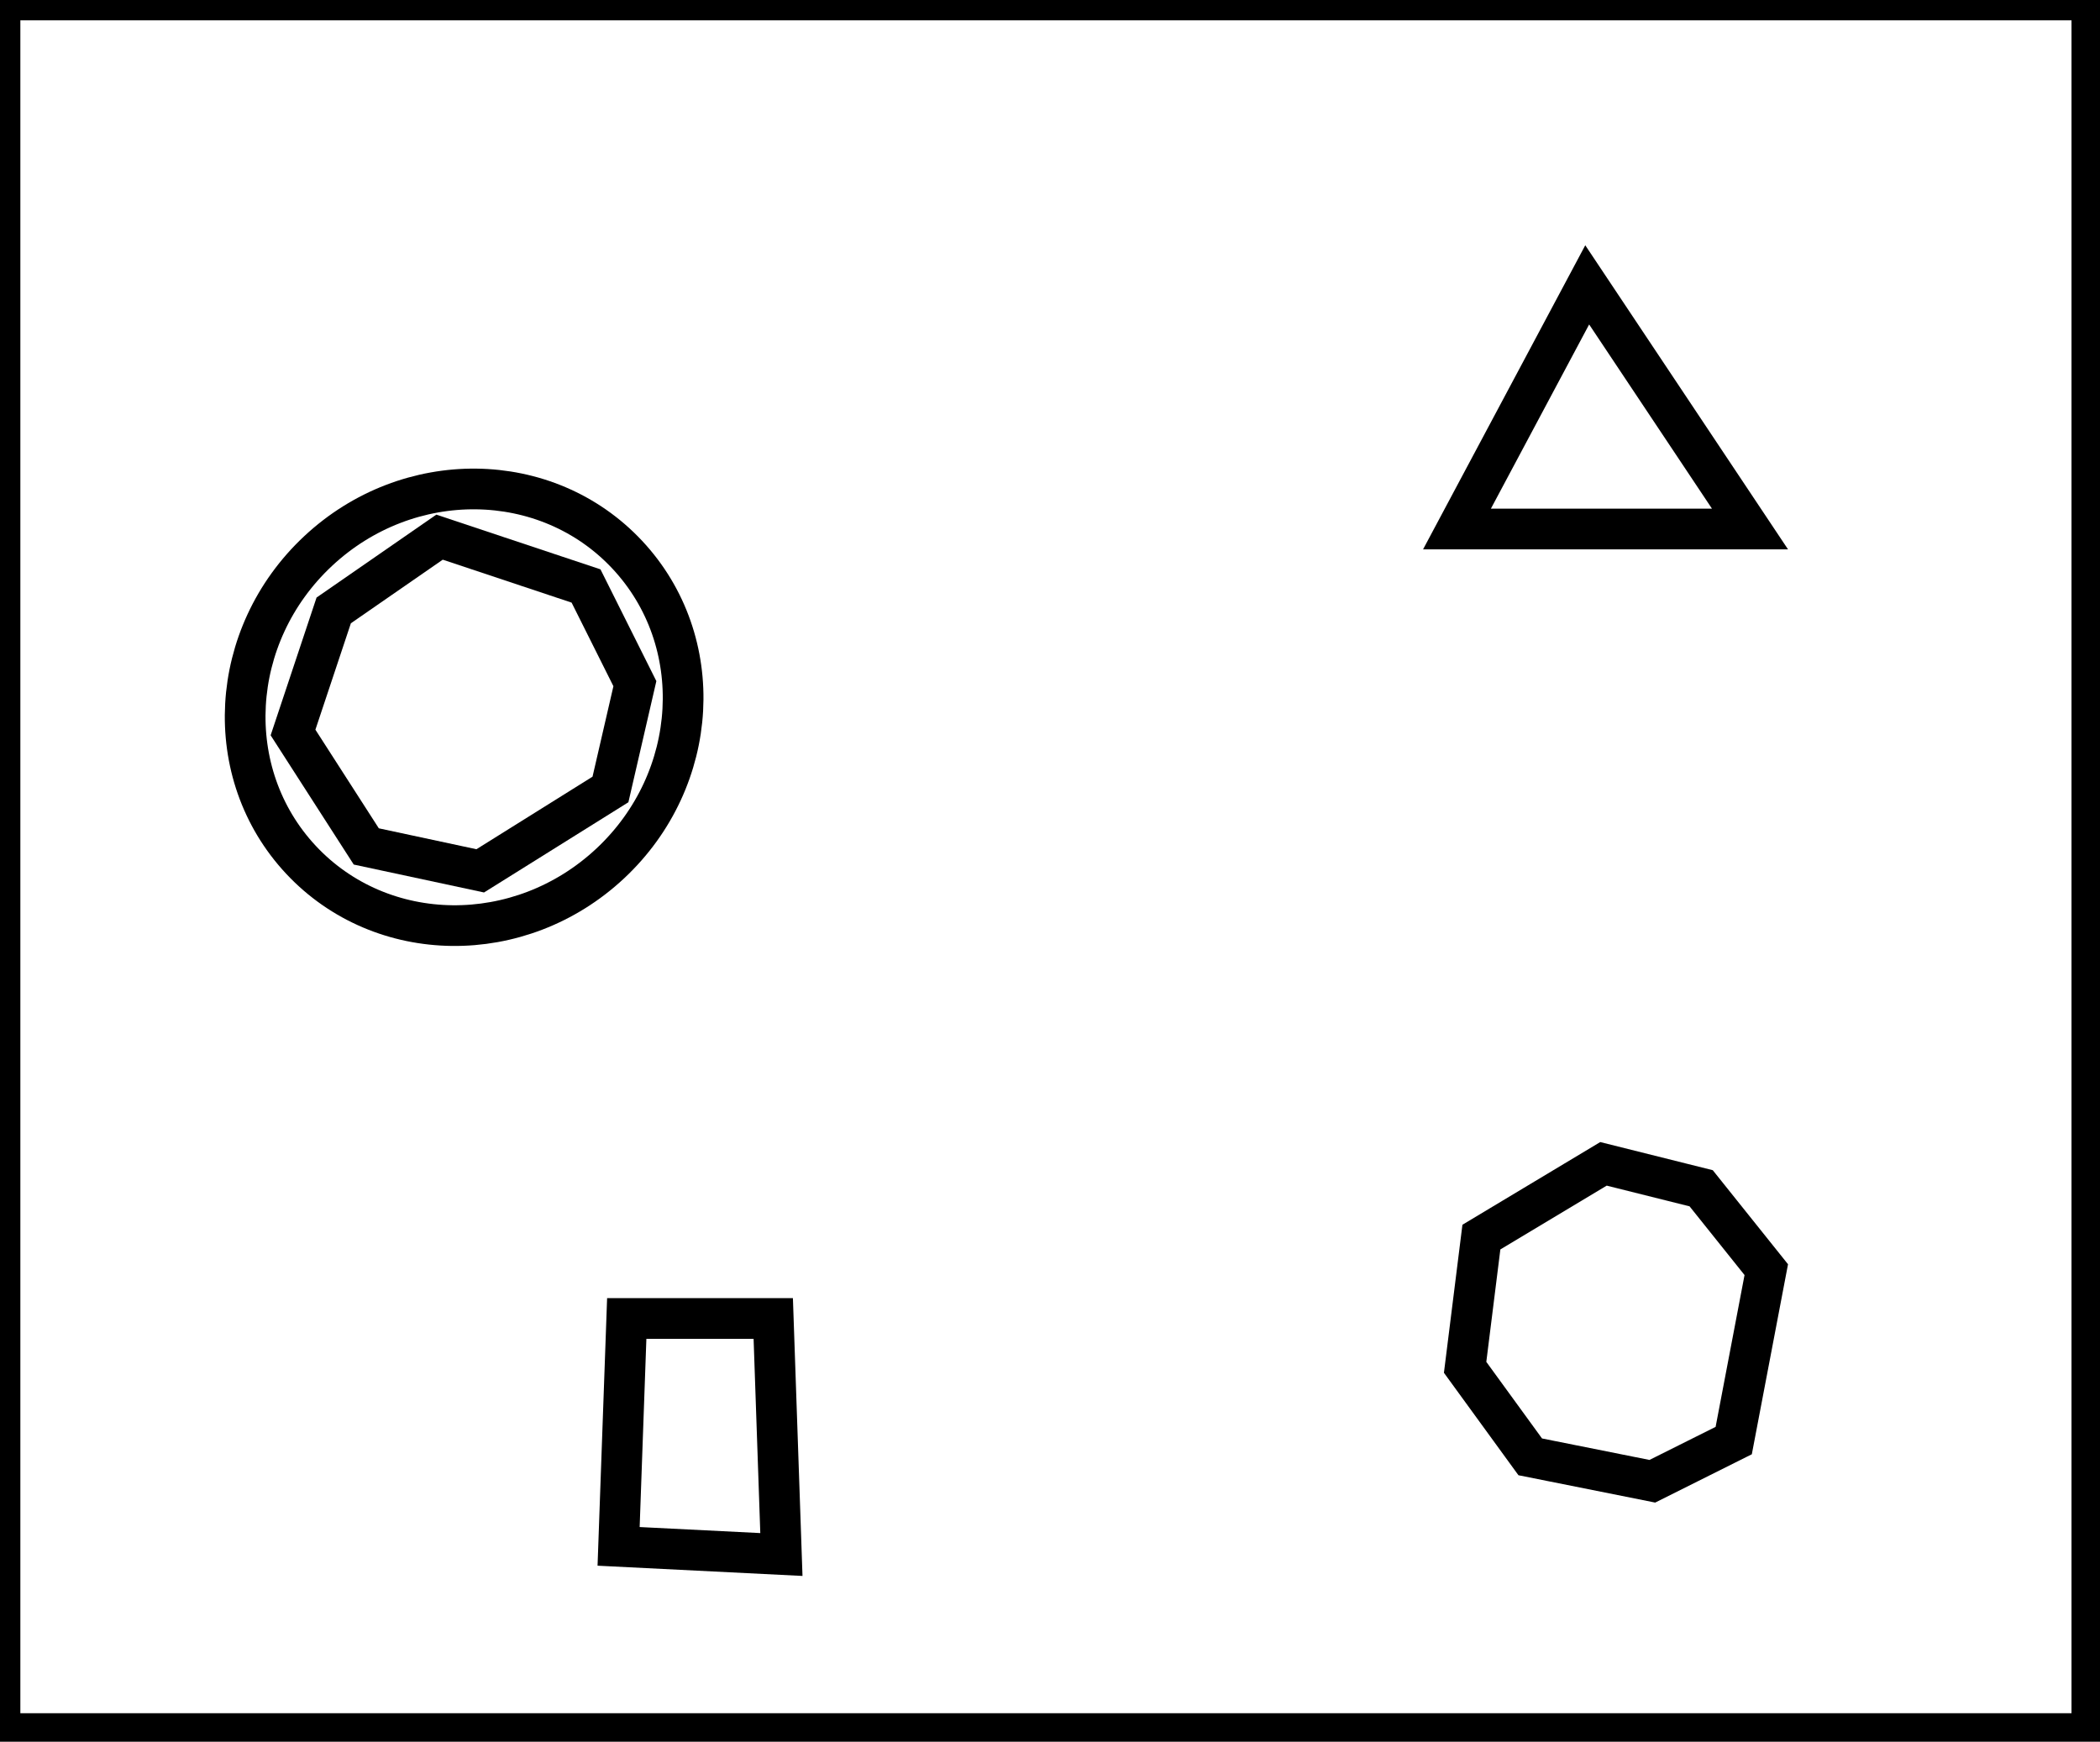 <?xml version="1.0" encoding="utf-8" ?>
<svg baseProfile="full" height="214" version="1.1" width="258" xmlns="http://www.w3.org/2000/svg" xmlns:ev="http://www.w3.org/2001/xml-events" xmlns:xlink="http://www.w3.org/1999/xlink"><defs /><rect fill="white" height="214" width="258" x="0" y="0" /><path d="M 77,162 L 76,190 L 96,191 L 95,162 Z" fill="none" stroke="black" stroke-width="5" /><path d="M 197,143 L 182,152 L 180,168 L 188,179 L 203,182 L 213,177 L 217,156 L 209,146 Z" fill="none" stroke="black" stroke-width="5" /><path d="M 54,66 L 41,75 L 36,90 L 45,104 L 59,107 L 75,97 L 78,84 L 72,72 Z" fill="none" stroke="black" stroke-width="5" /><ellipse cx="57.023" cy="86.903" fill="none" rx="26.275" ry="27.441" stroke="black" stroke-width="5" transform="rotate(46.919, 57.023, 86.903)" /><path d="M 195,35 L 179,65 L 215,65 Z" fill="none" stroke="black" stroke-width="5" /><path d="M 0,0 L 0,213 L 257,213 L 257,0 Z" fill="none" stroke="black" stroke-width="5" /></svg>